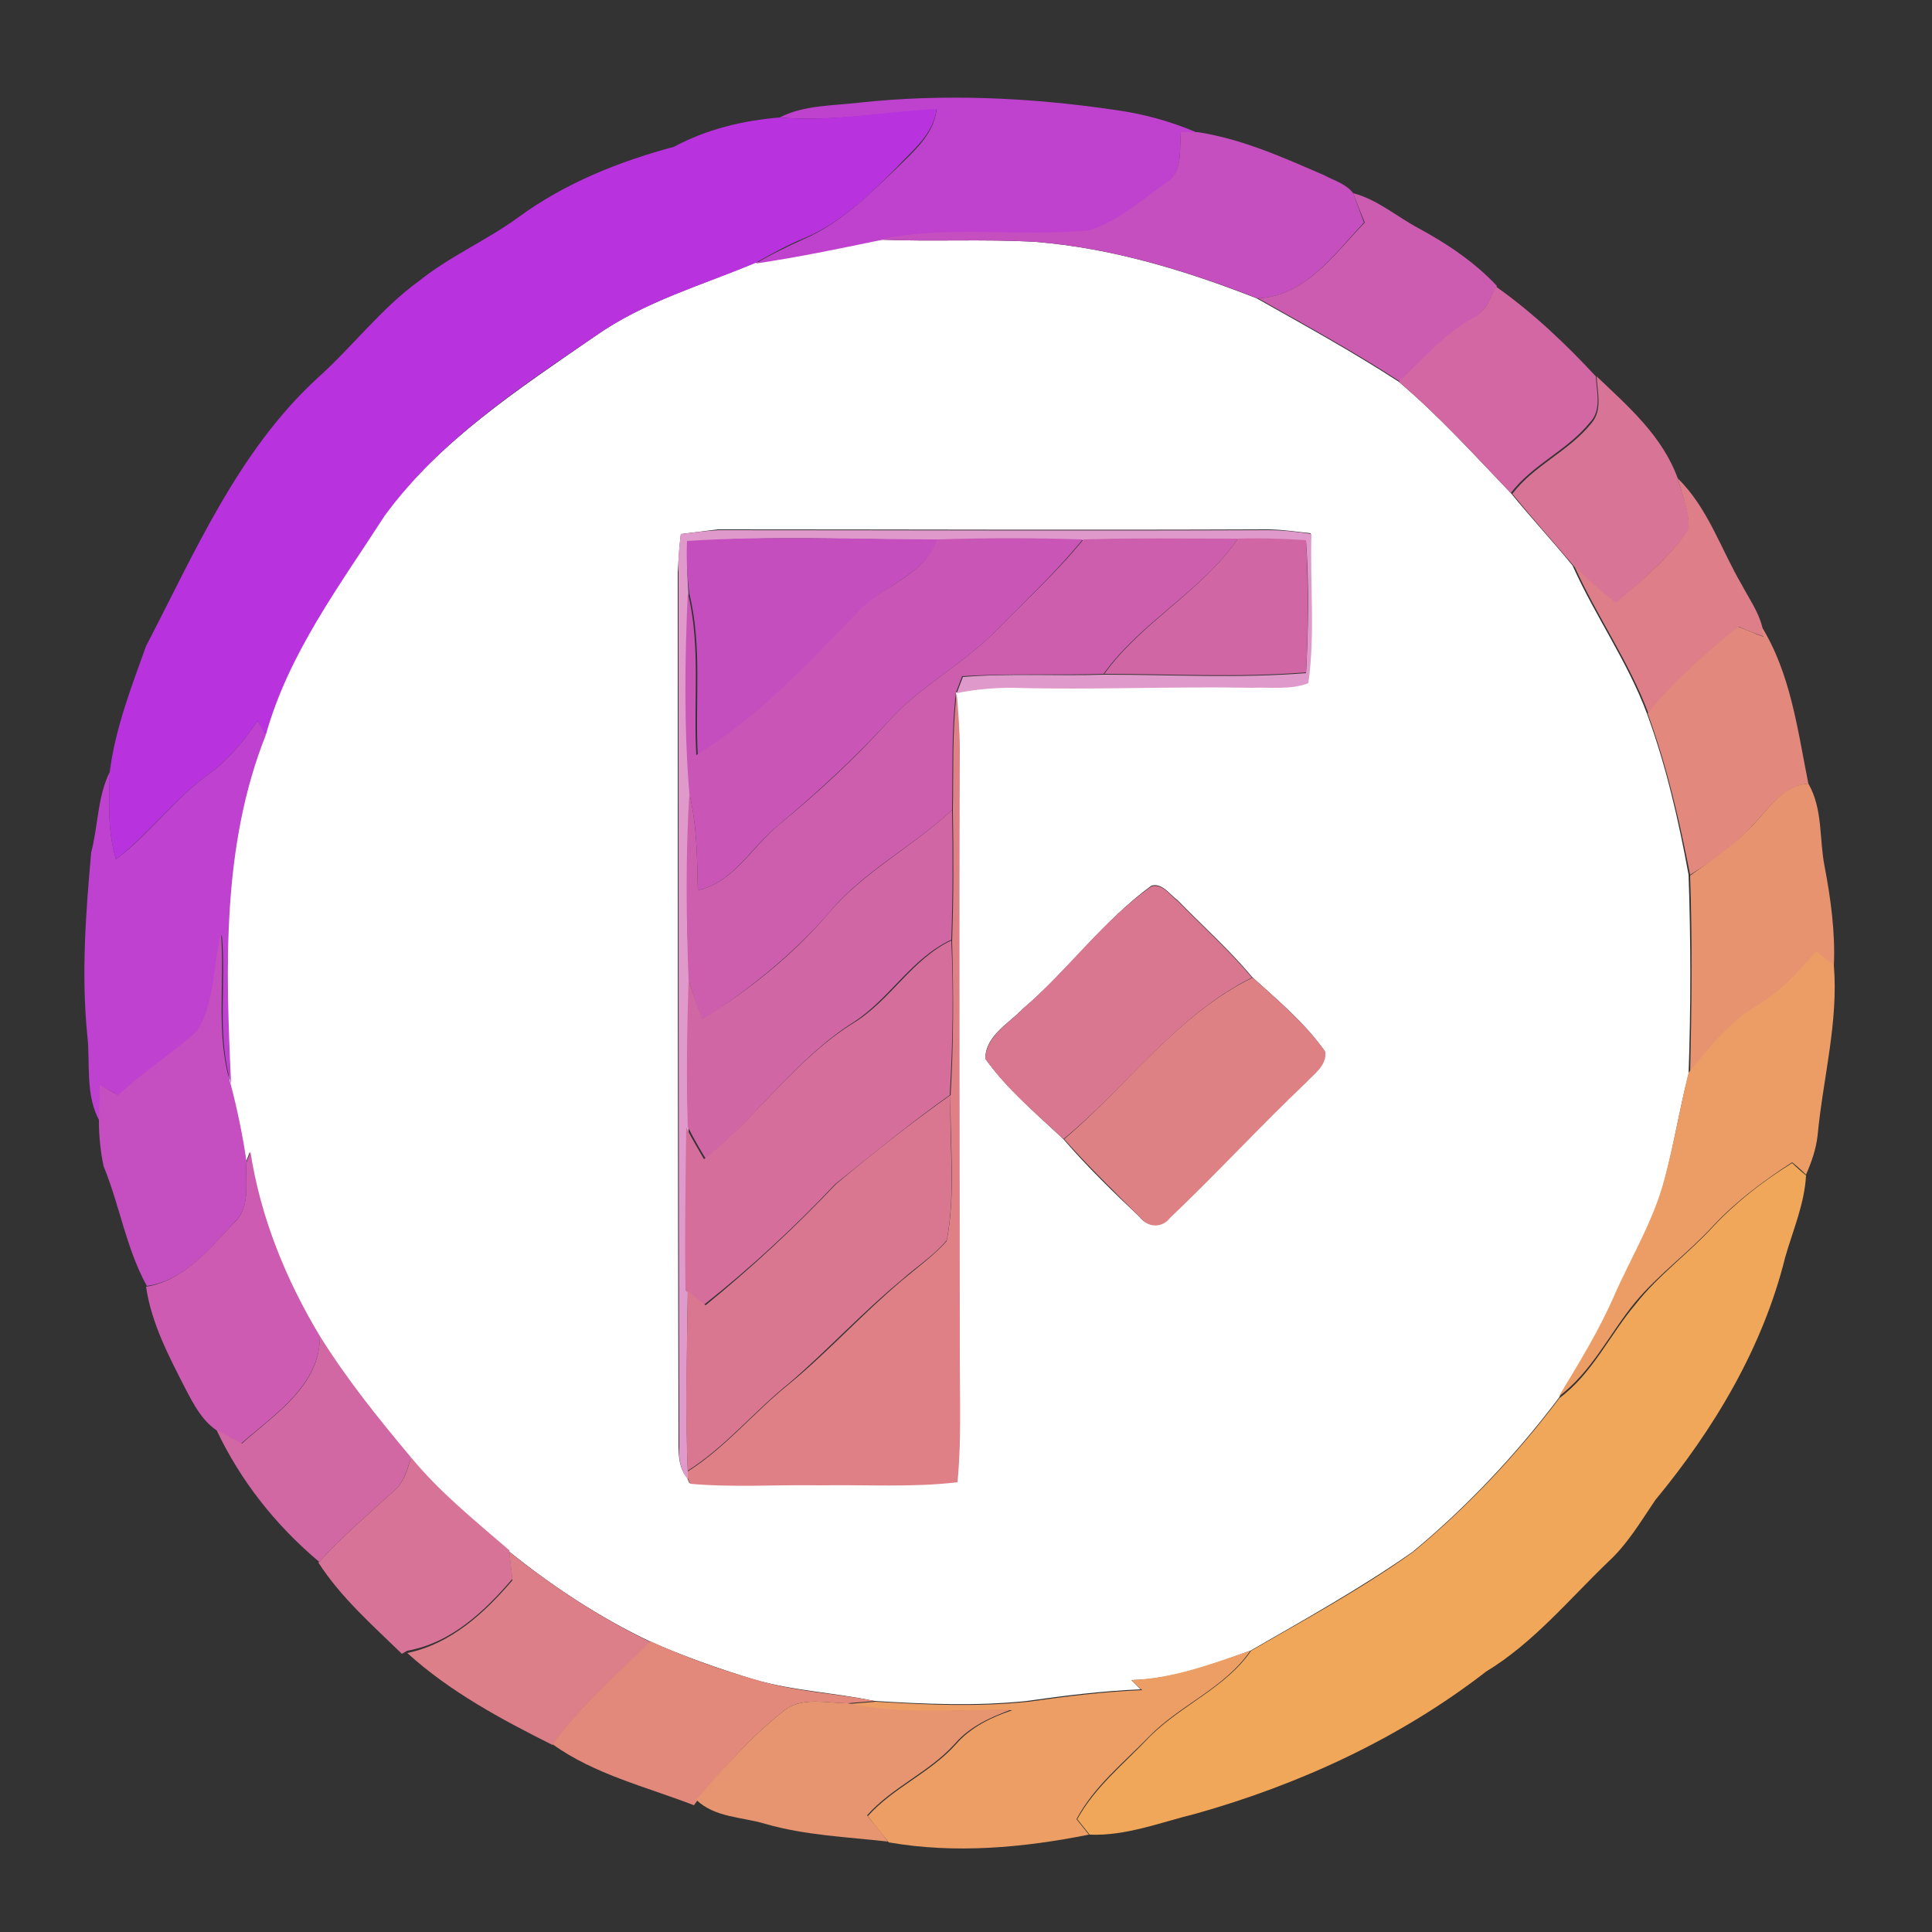 <?xml version="1.0" encoding="utf-8"?>
<!-- Generator: Adobe Illustrator 26.0.3, SVG Export Plug-In . SVG Version: 6.00 Build 0)  -->
<svg version="1.1" id="Layer_1" xmlns="http://www.w3.org/2000/svg" xmlns:xlink="http://www.w3.org/1999/xlink" x="0px" y="0px"
	 viewBox="0 0 250 250" style="enable-background:new 0 0 250 250;" xml:space="preserve">
<rect x="0" y="0" width="250" height="250" fill="#333333" stroke="none"/>
<style type="text/css">
	.st0{fill:#FFFFFF;}
	.st1{fill:#BF42CE;}
	.st2{fill:#B833DE;}
	.st3{fill:#C64FBF;}
	.st4{fill:#CC5CB0;}
	.st5{fill:#D267A3;}
	.st6{fill:#D87495;}
	.st7{fill:#DD7E89;}
	.st8{fill:#DF9ACB;}
	.st9{fill:#C54EBF;}
	.st10{fill:#C956B6;}
	.st11{fill:#CD5EAD;}
	.st12{fill:#D166A4;}
	.st13{fill:#E2887D;}
	.st14{fill:#DE8085;}
	.st15{fill:#BF41CF;}
	.st16{fill:#E79370;}
	.st17{fill:#D97791;}
	.st18{fill:#C54EC0;}
	.st19{fill:#D56E9A;}
	.st20{fill:#EC9D65;}
	.st21{fill:#DE8185;}
	.st22{fill:#D97790;}
	.st23{fill:#CC5BB1;}
	.st24{fill:#F1A75A;}
	.st25{fill:#D268A3;}
	.st26{fill:#D77396;}
	.st27{fill:#DD7F88;}
	.st28{fill:#E2897C;}
	.st29{fill:#EC9E65;}
	.st30{fill:#E79470;}
</style>
<g id="_x23_ffffffff">
	<path class="st0" d="M97.7,34c5.4-0.7,10.7-1.9,16-3c6.8,0.3,13.5-0.1,20.3,0.3c9.9,0.8,19.4,3.7,28.6,7.3
		c6.2,3.5,12.4,6.9,18.4,10.8c5.2,4.4,9.8,9.5,14.5,14.4c2.6,3.2,5.4,6.2,8,9.4c2.9,6.5,7.1,12.4,9.6,19.1
		c2.5,6.8,4.1,13.8,5.4,20.9c0.3,8.6,0.3,17.2,0,25.8c-1.2,4.6-1.9,9.2-3.1,13.7c-1.4,5.4-4.3,10.1-6.5,15.1
		c-2,4.6-4.6,8.8-7.2,13.1c-5.5,7.3-11.9,14.1-18.9,19.9c-6.7,4.7-13.9,8.7-21,12.8c-5,1.8-10.1,3.7-15.4,3.8
		c0.4,0.4,0.8,0.8,1.2,1.2c-4.9,0.2-9.8,0.8-14.7,1.5c-6.6,0.7-13.2,0.4-19.8,0c-5.2-1.1-10.5-1.3-15.6-2.8c-4.6-1.4-9.1-3-13.4-4.9
		c-6.5-3.1-12.6-7.1-18.3-11.7c-4.4-3.8-9-7.5-12.7-12c-4.2-5-8.4-10.1-11.8-15.7c-4.4-7.4-7.8-15.4-9-23.9c-0.1,0.3-0.4,1-0.5,1.4
		c-0.4-3.5-1.2-6.9-2.1-10.2c-0.7-15.1-1.2-30.8,4.5-45.1c2.9-10.5,9.6-19.4,15.4-28.4c7.3-9.8,17.6-16.5,27.4-23.3
		C83.4,39,90.8,36.9,97.7,34 M88.1,69.1c-0.2,1.6-0.3,3.3-0.4,4.9c0,37.7,0,75.4,0.1,113c0,1.5,0.1,3,1.1,4.2l0.3,0.7
		c5.6,0.5,11.2,0.1,16.8,0.2c5.9-0.1,11.9,0.3,17.8-0.4c0.6-5.2,0.3-10.5,0.3-15.8c0-26.3,0-52.7,0-79c0-2.4-0.2-4.9-0.4-7.3
		c2.4-0.4,4.8-0.7,7.2-0.7c10.3,0.3,20.7-0.2,31,0c2.4-0.1,5,0.3,7.3-0.6c0.9-6.3,0.1-12.9,0.4-19.3c-1.9-0.2-3.8-0.5-5.7-0.5
		c-23.7,0.1-47.4,0-71,0C91.3,68.7,89.7,68.9,88.1,69.1 M132.4,130.5c-1.8,1.9-4.9,3.5-4.9,6.5c2.8,3.9,6.6,7.1,10.1,10.4
		c3.1,3.6,6.5,6.9,9.9,10.1c1,1.3,2.8,1.3,3.8,0c6-5.7,11.6-11.7,17.6-17.5c1-1.2,2.7-2.3,2.5-4c-2.6-3.7-6.1-6.6-9.4-9.6
		c-2.9-3.5-6.4-6.6-9.6-9.9c-1-0.7-2-2.3-3.4-1.9C142.8,119.1,138.3,125.5,132.4,130.5z"/>
</g>
<g id="_x23_bf42ceff">
	<path class="st1" d="M100.9,15.2c3.1-1.6,6.7-1.5,10.1-1.9c11-1.2,22.2-0.7,33.1,0.9c3.8,0.5,7.4,1.5,10.9,3c-0.6,0-1.7,0-2.2,0
		c-0.2,2.3,0.3,5.2-2,6.6c-3.1,2.2-6.1,4.9-9.8,6.1c-9,0.9-18.2-0.7-27.2,1.2c-5.3,1.1-10.6,2.2-16,3c2-1.2,4.1-2.2,6.3-3.2
		c4.6-2,8.2-5.6,11.8-9c2.2-2.2,4.9-4.4,5.3-7.7C114.4,14.5,107.7,15.8,100.9,15.2z"/>
</g>
<g id="_x23_b833deff">
	<path class="st2" d="M100.9,15.2c6.8,0.6,13.5-0.8,20.3-1.1c-0.4,3.3-3.2,5.4-5.3,7.7c-3.5,3.5-7.2,7.1-11.8,9
		c-2.2,0.9-4.2,2-6.3,3.2c-6.9,2.9-14.3,5-20.5,9.3C67.3,50.1,57,56.9,49.8,66.7c-5.8,9-12.5,17.9-15.4,28.4
		c-0.3-0.4-0.8-1.3-1.1-1.8c-1.7,2.5-3.7,5-6.2,6.8c-4.5,3.2-7.8,7.8-12.1,11.1c-1.1-3.7-0.9-7.5-0.8-11.3c0.7-5.6,2.8-11,4.7-16.3
		C25.2,71.5,30.8,58.4,41,49c4.6-4.1,8.3-9.1,13.3-12.7c4-3.2,8.7-5.2,12.8-8.2c6-4.4,13-7.2,20.1-9.1
		C91.5,16.7,96.1,15.6,100.9,15.2z"/>
</g>
<g id="_x23_c64fbfff">
	<path class="st3" d="M152.8,17.1c0.6,0,1.7,0,2.2,0c5.8,0.9,11.1,3.3,16.4,5.6c1.3,0.7,2.8,1.1,3.7,2.3c0.5,1.3,0.9,2.5,1.4,3.8
		c-3.9,4.1-7.6,9.6-13.8,9.8c-9.2-3.6-18.8-6.5-28.6-7.3c-6.8-0.4-13.6,0-20.3-0.3c8.9-1.9,18.2-0.3,27.2-1.2
		c3.7-1.2,6.7-3.9,9.8-6.1C153.1,22.4,152.6,19.4,152.8,17.1z"/>
</g>
<g id="_x23_cc5cb0ff">
	<path class="st4" d="M175.1,25c3.1,0.8,5.6,3,8.4,4.5c3.7,2,7.3,4.4,10.2,7.5c-0.8,1.6-1.5,3.4-3.2,4.3c-3.6,2.1-6.3,5.3-9.3,8.1
		c-6-3.9-12.2-7.3-18.4-10.8c6.2-0.3,9.9-5.8,13.8-9.8C176.1,27.6,175.6,26.3,175.1,25z"/>
</g>
<g id="_x23_d267a3ff">
	<path class="st5" d="M193.6,37.1c4.8,3.4,9,7.4,12.9,11.6c0.1,2,0.8,4.4-0.8,6c-2.9,3.6-7.4,5.4-10.2,9.1
		c-4.7-4.9-9.3-10-14.5-14.4c3-2.8,5.7-6,9.3-8.1C192.2,40.5,192.8,38.7,193.6,37.1z"/>
</g>
<g id="_x23_d87495ff">
	<path class="st6" d="M206.6,48.7c4.1,3.9,8.5,7.7,10.5,13.2c0.6,2.2,1.6,4.4,1.4,6.7c-2.6,3.7-6.1,6.5-9.4,9.5
		c-1.8-1.5-3.7-3.1-5.4-4.8c-2.7-3.2-5.4-6.2-8-9.4c2.8-3.7,7.3-5.5,10.2-9.1C207.4,53.1,206.7,50.8,206.6,48.7z"/>
</g>
<g id="_x23_dd7e89ff">
	<path class="st7" d="M217.1,61.9c3.9,3.8,5.6,9.2,8.3,13.8c0.9,1.7,2.1,3.4,2.6,5.3c0.1,0.4,0.2,1.1,0.3,1.4
		c-1.1-0.4-2.2-0.8-3.3-1.3c-4.2,3.4-8.3,7-11.7,11.2c-2.5-6.7-6.7-12.6-9.6-19.1c1.7,1.7,3.5,3.3,5.4,4.8c3.3-2.9,6.9-5.8,9.4-9.5
		C218.6,66.3,217.7,64.1,217.1,61.9z"/>
</g>
<g id="_x23_df9acbff">
	<path class="st8" d="M88.1,69.1c1.6-0.2,3.2-0.4,4.9-0.5c23.7,0,47.4,0.1,71,0c1.9,0,3.8,0.2,5.7,0.5c-0.2,6.4,0.5,12.9-0.4,19.3
		c-2.3,0.9-4.9,0.5-7.3,0.6c-10.3-0.2-20.7,0.3-31,0c-2.4,0-4.9,0.2-7.2,0.7c0.2-0.5,0.6-1.6,0.8-2.1c6.1-0.5,12.2-0.1,18.3-0.3
		c8.7,0,17.4,0.5,26.1-0.2c0.3-5.7,0.4-11.4,0-17.1c-2.9-0.2-5.8-0.2-8.8-0.2c-6.7,0-13.3-0.2-20,0.1c-6.3-0.1-12.6-0.2-18.8,0
		c-10.8-0.1-21.7-0.6-32.5,0.2c0,2.3,0,4.5,0.2,6.8c-0.4,8.7-0.5,17.3,0.2,26c-0.5,8-0.5,16-0.1,24.1c-0.2,6.4-0.4,12.7-0.1,19.1
		c-0.2,7-0.2,14.1-0.1,21.1c-0.1,7.8-0.3,15.6,0,23.3l0,0.9c-1-1.2-1.2-2.7-1.1-4.2c-0.1-37.7-0.1-75.4-0.1-113
		C87.7,72.3,87.9,70.7,88.1,69.1z"/>
</g>
<g id="_x23_c54ebfff">
	<path class="st9" d="M88.9,70c10.8-0.7,21.7-0.2,32.5-0.2c-1.8,4.7-7.1,5.8-10.1,9.4c-6.5,6.7-12.9,13.7-21,18.6
		c-0.4-7,0.6-14.1-1.1-21C88.9,74.5,88.8,72.2,88.9,70z"/>
</g>
<g id="_x23_c956b6ff">
	<path class="st10" d="M121.3,69.8c6.3-0.2,12.6-0.2,18.8,0c-3.5,4.3-7.5,8-11.4,12c-4.2,4.2-9.6,7-13.6,11.4
		c-4.5,4.9-9.3,9.3-14.4,13.6c-3.5,2.8-5.8,7.4-10.4,8.4c-0.1-4.2-0.1-8.4-1.1-12.5c-0.7-8.6-0.6-17.3-0.2-26c1.7,6.9,0.7,14,1.1,21
		c8.1-4.9,14.5-11.9,21-18.6C114.3,75.7,119.6,74.5,121.3,69.8z"/>
</g>
<g id="_x23_cd5eadff">
	<path class="st11" d="M140.2,69.8c6.7-0.2,13.3-0.1,20-0.1c-4.8,6.9-12.5,10.7-17.4,17.5c-6.1,0.2-12.2-0.1-18.3,0.3
		c-0.2,0.5-0.6,1.6-0.8,2.1c-0.6,5-0.4,10.1-0.5,15.2c-5.1,4.8-11.5,7.9-16,13.4c-4.7,5.4-10.4,9.9-16.3,13.8
		c-0.6-1.7-1.3-3.5-1.8-5.2c-0.3-8-0.4-16,0.1-24.1c1,4.1,1,8.3,1.1,12.5c4.6-1,7-5.6,10.4-8.4c5.1-4.2,10-8.7,14.4-13.6
		c4-4.4,9.4-7.2,13.6-11.4C132.6,77.8,136.7,74.1,140.2,69.8z"/>
</g>
<g id="_x23_d166a4ff">
	<path class="st12" d="M160.2,69.7c2.9-0.1,5.8,0,8.8,0.2c0.3,5.7,0.3,11.4,0,17.1c-8.7,0.7-17.4,0.2-26.1,0.2
		C147.7,80.5,155.4,76.6,160.2,69.7z"/>
	<path class="st12" d="M107.2,118.2c4.5-5.4,10.9-8.6,16-13.4c0.1,5.6,0.1,11.2-0.1,16.8c-5.2,2.4-8,7.7-12.7,10.7
		C103,137,98,144.5,91.3,149.9c-0.8-1.3-1.6-2.7-2.3-4.1c-0.2-6.4-0.1-12.7,0.1-19.1c0.5,1.8,1.2,3.5,1.8,5.2
		C96.9,128.1,102.5,123.7,107.2,118.2z"/>
</g>
<g id="_x23_e2887dff">
	<path class="st13" d="M213.2,92.3c3.4-4.2,7.5-7.8,11.7-11.2c1.1,0.4,2.2,0.9,3.3,1.3c-0.1-0.3-0.2-1.1-0.3-1.4
		c3.8,6.1,4.7,13.4,6.1,20.4c-3.3,0.3-5.1,3.2-7.2,5.4c-2.3,2.6-5.2,4.6-8.1,6.4C217.3,106.1,215.7,99.1,213.2,92.3z"/>
</g>
<g id="_x23_de8085ff">
	<path class="st14" d="M123.3,104.9c0.1-5.1-0.1-10.2,0.5-15.2c0.2,2.4,0.4,4.9,0.4,7.3c-0.1,26.3,0,52.7,0,79
		c0,5.3,0.2,10.6-0.3,15.8c-5.9,0.7-11.8,0.3-17.8,0.4c-5.6-0.1-11.2,0.3-16.8-0.2l-0.3-0.7l0-0.9c4.9-3.1,8.6-7.7,13.1-11.3
		c5.1-4.2,9.5-9.1,14.6-13.4c2-1.7,4.1-3.2,5.8-5.1c1.2-6.2,0.4-12.6,0.5-18.8c0.4-6.7,0.4-13.3,0.2-20
		C123.4,116.1,123.4,110.5,123.3,104.9z"/>
</g>
<g id="_x23_bf41cfff">
	<path class="st15" d="M33.3,93.3c0.3,0.4,0.8,1.3,1.1,1.8c-5.7,14.3-5.2,30-4.5,45.1c-1.9-6.3-0.6-12.9-1.2-19.3
		c-1.1,4.2-0.8,8.9-3.1,12.6c-3.2,2.9-7,5.3-10.2,8.3c-0.8-0.5-1.6-0.9-2.4-1.3c0,1.6-0.1,3.1-0.1,4.6c-1.9-3.4-1.2-7.4-1.6-11.1
		c-0.8-7.9-0.2-15.9,0.5-23.7c0.9-3.4,0.8-7.2,2.4-10.4c-0.1,3.8-0.3,7.6,0.8,11.3c4.4-3.3,7.6-7.9,12.1-11.1
		C29.6,98.3,31.6,95.8,33.3,93.3z"/>
</g>
<g id="_x23_e79370ff">
	<path class="st16" d="M226.8,106.8c2.1-2.2,3.9-5.2,7.2-5.4c1.9,3.3,1.4,7.2,2.1,10.7c0.8,4.2,1.4,8.6,1.2,12.9
		c-0.8-0.6-1.6-1.2-2.3-1.8c-2.2,2.7-4.7,5.3-7.8,7.1c-3.6,2-6.1,5.5-8.5,8.8c0.2-8.6,0.3-17.2,0-25.8
		C221.5,111.3,224.4,109.4,226.8,106.8z"/>
</g>
<g id="_x23_d97791ff">
	<path class="st17" d="M132.4,130.5c5.8-5,10.3-11.4,16.6-15.8c1.5-0.4,2.4,1.2,3.4,1.9c3.2,3.3,6.6,6.3,9.6,9.9
		c-9.8,4.9-16.1,14.1-24.4,20.9c-3.5-3.3-7.3-6.4-10.1-10.4C127.6,134,130.6,132.4,132.4,130.5z"/>
</g>
<g id="_x23_c54ec0ff">
	<path class="st18" d="M25.5,133.4c2.4-3.8,2-8.5,3.1-12.6c0.5,6.4-0.7,13.1,1.2,19.3c0.9,3.4,1.6,6.8,2.1,10.2
		c-0.2,2.7,0.6,5.9-1.6,7.9c-3.2,3.4-6.4,7.5-11.3,8.2c-2.7-4.9-3.5-10.4-5.6-15.5c-0.4-1.9-0.6-3.9-0.6-5.9c0-1.6,0.1-3.1,0.1-4.6
		c0.8,0.4,1.6,0.9,2.4,1.3C18.5,138.7,22.2,136.4,25.5,133.4z"/>
</g>
<g id="_x23_d56e9aff">
	<path class="st19" d="M110.4,132.4c4.8-2.9,7.6-8.3,12.7-10.7c0.3,6.7,0.2,13.3-0.2,20c-5.1,3.6-9.9,7.6-14.8,11.5
		c-5.3,5.6-11,10.9-17.1,15.7c-0.8-0.6-1.5-1.3-2.3-1.9c-0.1-7,0-14.1,0.1-21.1c0.7,1.4,1.5,2.7,2.3,4.1
		C98,144.5,103,137,110.4,132.4z"/>
</g>
<g id="_x23_ec9d65ff">
	<path class="st20" d="M227.2,130.2c3.1-1.8,5.5-4.4,7.8-7.1c0.8,0.6,1.5,1.2,2.3,1.8c0.6,7.4-1.4,14.6-2.1,22
		c-0.2,1.8-0.8,3.5-1.5,5.1c-0.4-0.4-1.3-1.2-1.8-1.6c-3.7,2.4-7.2,5-10.2,8.2c-3.2,3.5-7.1,6.3-10.1,9.9c-3.3,4-5.6,9-9.9,12.2
		c2.6-4.3,5.2-8.5,7.2-13.1c2.2-5,5.1-9.7,6.5-15.1c1.2-4.5,2-9.2,3.1-13.7C221.1,135.7,223.6,132.3,227.2,130.2z"/>
</g>
<g id="_x23_de8185ff">
	<path class="st21" d="M137.7,147.4c8.2-6.9,14.6-16.1,24.4-20.9c3.3,3,6.8,5.9,9.4,9.6c0.2,1.8-1.5,2.9-2.5,4
		c-6,5.7-11.6,11.8-17.6,17.5c-1,1.3-2.8,1.3-3.8,0C144.2,154.2,140.8,150.9,137.7,147.4z"/>
</g>
<g id="_x23_d97790ff">
	<path class="st22" d="M108.2,153.2c4.8-4,9.7-7.9,14.8-11.5c-0.2,6.2,0.7,12.6-0.5,18.8c-1.7,2-3.9,3.4-5.8,5.1
		c-5.1,4.2-9.6,9.1-14.6,13.4c-4.5,3.6-8.2,8.2-13.1,11.3c-0.4-7.8-0.1-15.6,0-23.3c0.8,0.7,1.5,1.3,2.3,1.9
		C97.2,164.1,102.9,158.8,108.2,153.2z"/>
</g>
<g id="_x23_cc5bb1ff">
	<path class="st23" d="M31.9,150.4c0.1-0.3,0.4-1,0.5-1.4c1.3,8.5,4.6,16.6,9,23.9c0,6.4-5.9,10.1-10.2,13.9
		c-1.1-0.6-2.2-1.2-3.3-1.8c-1.8-1.3-2.8-3.2-3.8-5.1c-2.2-4.3-4.5-8.6-5.2-13.4c4.9-0.8,8.1-4.8,11.3-8.2
		C32.5,156.3,31.7,153.1,31.9,150.4z"/>
</g>
<g id="_x23_f1a75aff">
	<path class="st24" d="M221.7,158.7c3-3.2,6.5-5.9,10.2-8.2c0.4,0.4,1.3,1.2,1.8,1.6c-0.2,3.7-1.7,7.1-2.7,10.6
		c-2.9,11.7-9.2,22.2-16.8,31.4c-1.9,2.8-3.6,5.7-6.1,8c-5.1,4.9-9.7,10.5-15.8,14.2c-11.1,8.6-24.1,14.6-37.6,18.4
		c-4.5,1.1-9,2.9-13.7,2.7c-0.4-0.5-1.2-1.5-1.6-2c2.3-4.2,6.1-7.2,9.4-10.7c4.1-4.1,9.8-6.3,13.1-11.1c7.1-4.1,14.3-8,21-12.8
		c7.1-5.9,13.4-12.6,18.9-19.9c4.3-3.2,6.5-8.2,9.9-12.2C214.6,165,218.5,162.2,221.7,158.7z"/>
</g>
<g id="_x23_d268a3ff">
	<path class="st25" d="M41.4,172.9c3.5,5.6,7.6,10.7,11.8,15.7c-0.5,1.5-0.9,3.2-2.2,4.3c-3.3,3-6.7,5.9-9.7,9.2
		c-5.6-4.7-10.2-10.5-13.3-17.1c1.1,0.6,2.2,1.2,3.3,1.8C35.5,183,41.4,179.4,41.4,172.9z"/>
</g>
<g id="_x23_d77396ff">
	<path class="st26" d="M51,192.9c1.3-1.1,1.7-2.7,2.2-4.3c3.7,4.5,8.3,8.2,12.7,12c0.1,1.2,0.3,2.5,0.4,3.7
		c-3.6,4.2-7.9,8.3-13.6,9.3L52,214c-3.8-3.7-7.9-7.3-10.8-11.8C44.3,198.8,47.7,195.9,51,192.9z"/>
</g>
<g id="_x23_dd7f88ff">
	<path class="st27" d="M66.3,204.5c-0.1-1.2-0.3-2.5-0.4-3.7c5.6,4.5,11.7,8.5,18.3,11.7c-4.4,4.3-9.2,8.3-12.7,13.3
		c-6.6-3.3-13.3-6.9-18.8-11.9C58.4,212.7,62.7,208.7,66.3,204.5z"/>
</g>
<g id="_x23_e2897cff">
	<path class="st28" d="M71.5,225.7c3.6-5,8.3-9,12.7-13.3c4.4,2,8.8,3.6,13.4,4.9c5.1,1.6,10.4,1.8,15.6,2.8
		c-0.9,0.1-2.6,0.2-3.5,0.3c-2.8,0-6-0.9-8.3,1c-4.2,3.3-7.8,7.4-11.1,11.5l-0.5,0.7C83.6,231.2,76.9,229.6,71.5,225.7z"/>
</g>
<g id="_x23_ec9e65ff">
	<path class="st29" d="M146.4,217.4c5.4-0.2,10.4-2.1,15.4-3.8c-3.4,4.9-9.1,7-13.1,11.1c-3.3,3.4-7.1,6.4-9.4,10.7
		c0.4,0.5,1.2,1.5,1.6,2c-8.5,1.7-17.3,2.5-25.9,1c-0.9-1.1-1.8-2.2-2.7-3.4c3.3-3.7,8.1-5.6,11.4-9.3c1.9-2.2,4.6-3.5,7.3-4.4
		c-7.1-0.1-14.3,0.7-21.2-0.8c0.9-0.1,2.6-0.2,3.5-0.3c6.6,0.4,13.2,0.7,19.8,0c4.9-0.7,9.8-1.3,14.7-1.5
		C147.2,218.2,146.8,217.8,146.4,217.4z"/>
</g>
<g id="_x23_e79470ff">
	<path class="st30" d="M101.4,221.4c2.3-1.9,5.6-1,8.3-1c7,1.5,14.2,0.8,21.2,0.8c-2.7,1-5.4,2.2-7.3,4.4c-3.3,3.7-8.1,5.6-11.4,9.3
		c0.9,1.1,1.8,2.2,2.7,3.4c-5.3-0.6-10.7-0.8-15.9-2.3c-3-0.9-6.5-0.8-8.9-3.1C93.6,228.8,97.2,224.7,101.4,221.4z"/>
</g>
</svg>
